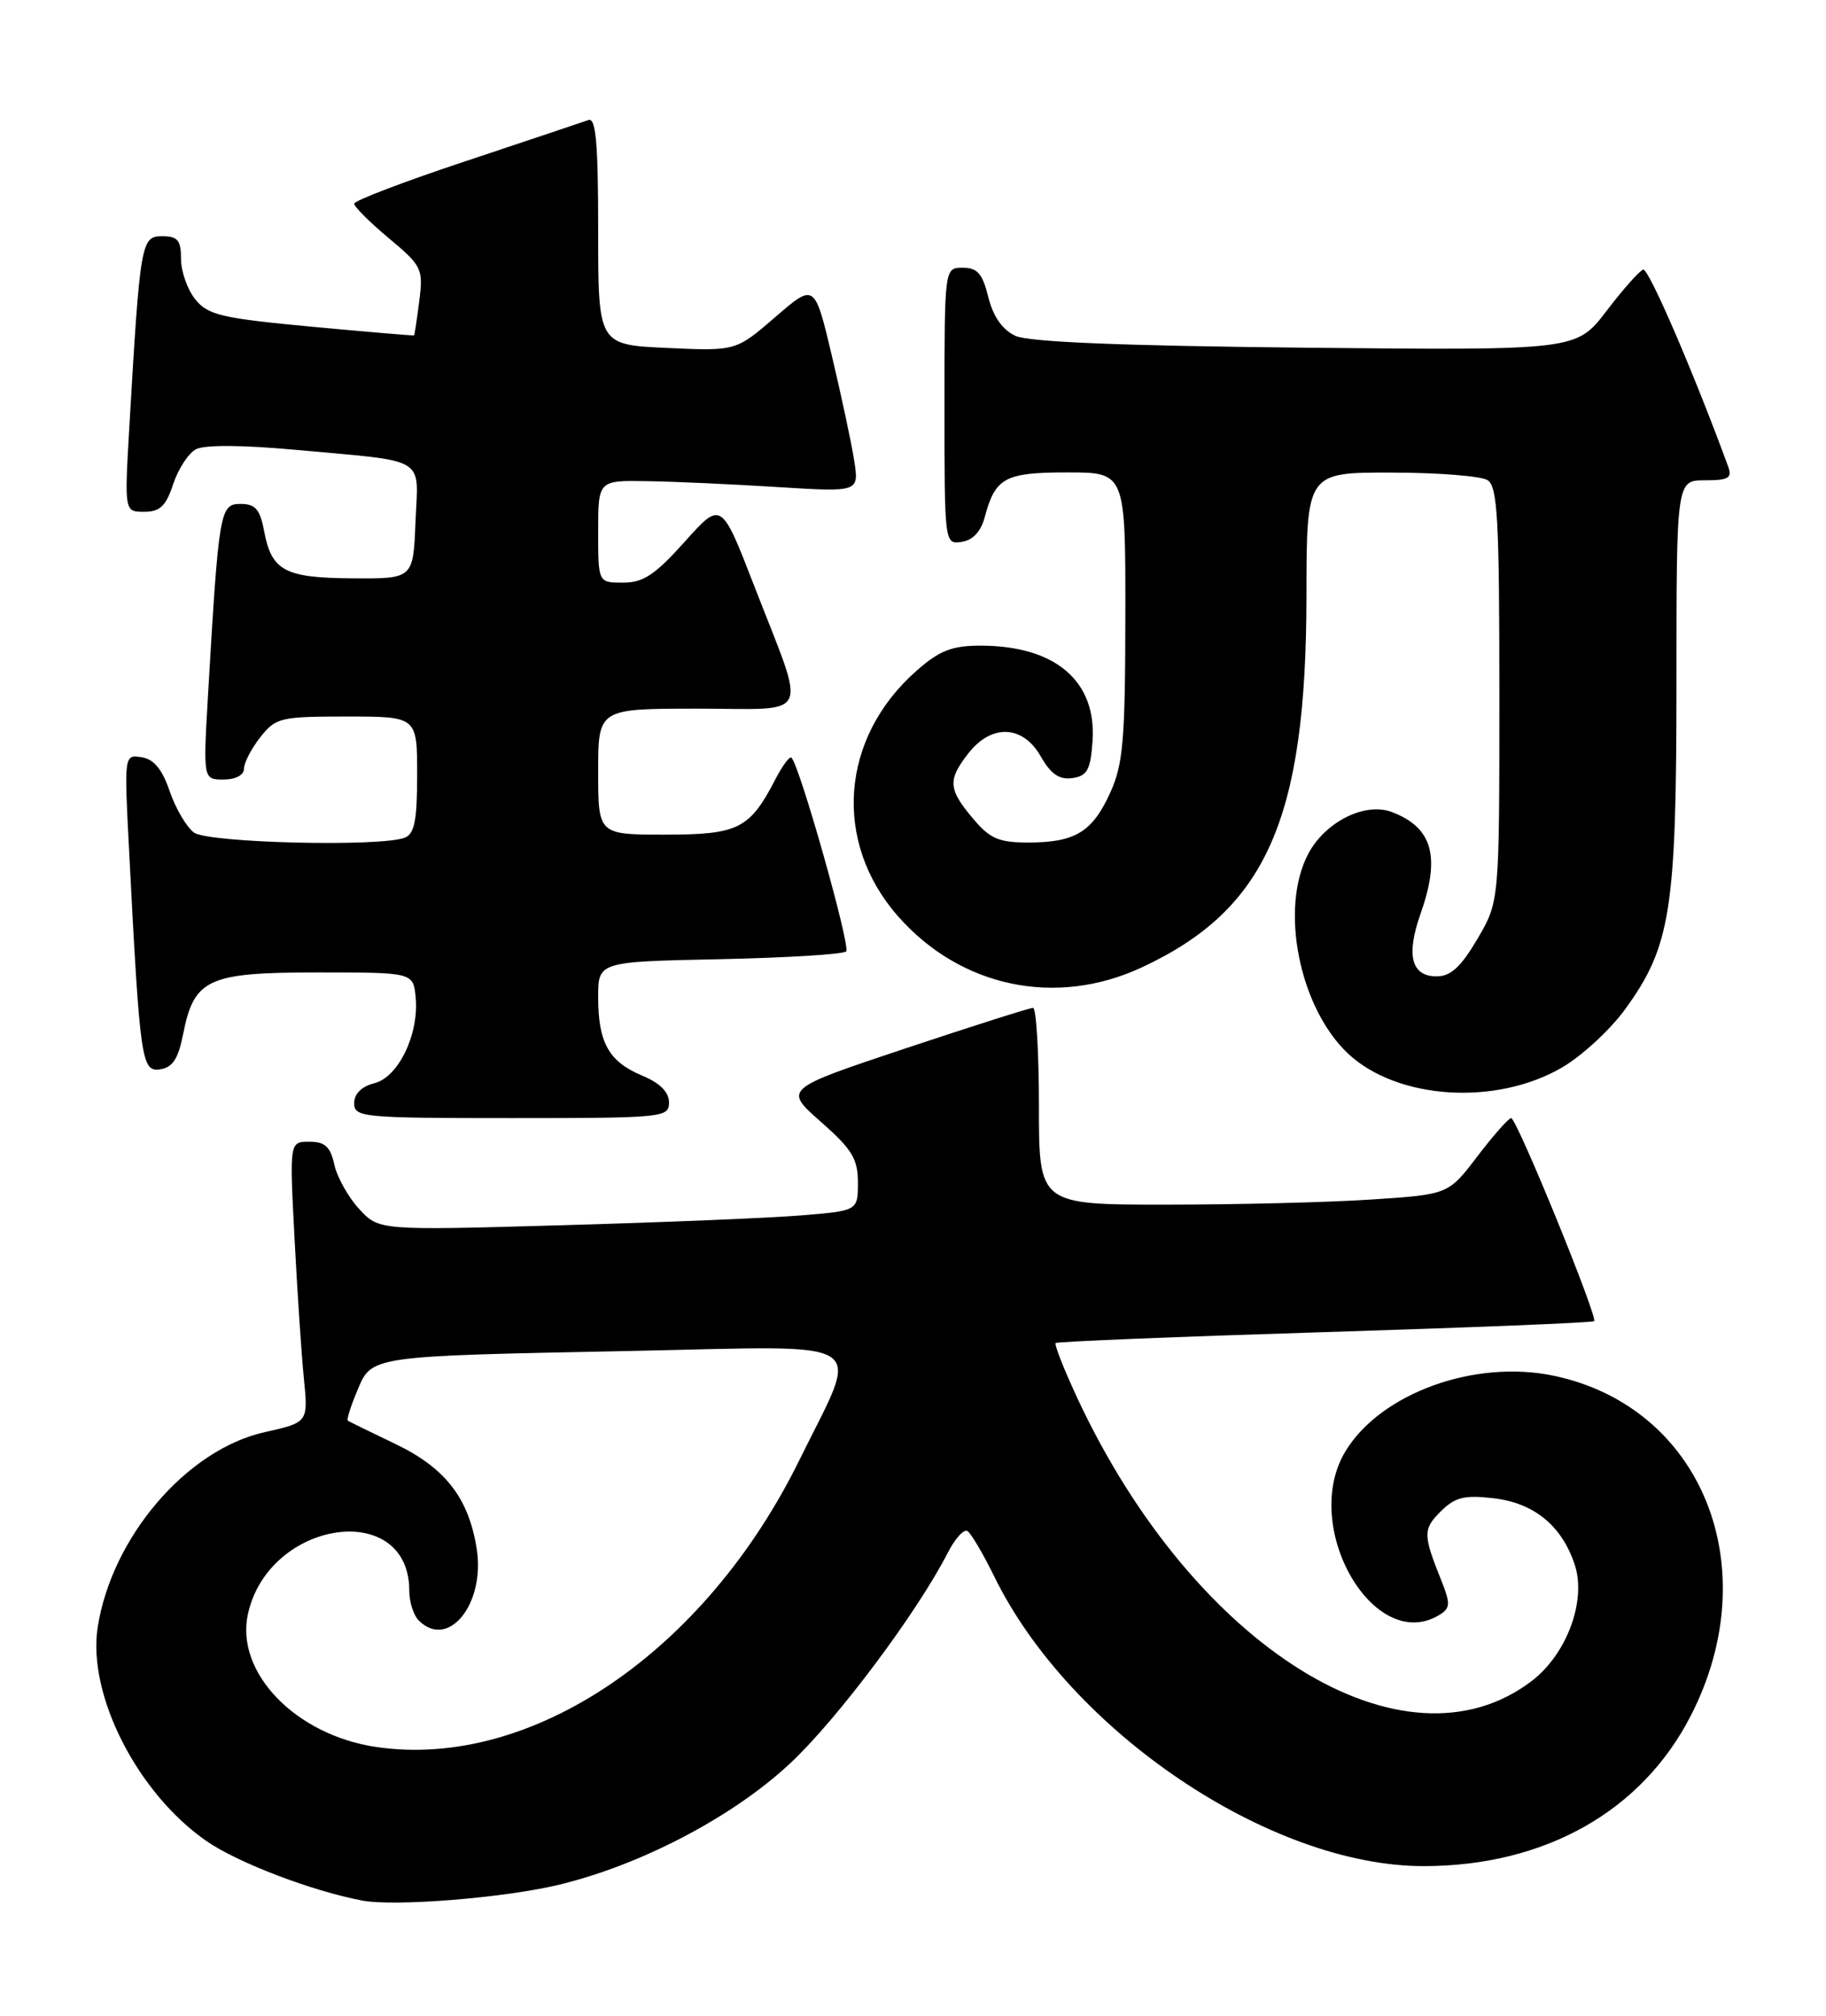 <?xml version="1.0" encoding="UTF-8" standalone="no"?>
<!DOCTYPE svg PUBLIC "-//W3C//DTD SVG 1.1//EN" "http://www.w3.org/Graphics/SVG/1.1/DTD/svg11.dtd" >
<svg xmlns="http://www.w3.org/2000/svg" xmlns:xlink="http://www.w3.org/1999/xlink" version="1.1" viewBox="0 0 232 256">
 <g >
 <path fill="currentColor"
d=" M 71.00 239.37 C 81.47 236.85 93.16 230.72 100.40 223.94 C 106.39 218.35 116.53 204.79 120.41 197.22 C 121.33 195.41 122.46 194.17 122.92 194.45 C 123.37 194.73 124.91 197.33 126.33 200.23 C 135.95 219.87 161.36 237.00 180.86 237.00 C 196.27 237.00 208.62 230.04 214.85 217.84 C 224.47 199.03 216.23 178.67 197.40 174.72 C 187.37 172.62 175.45 176.93 170.96 184.29 C 165.12 193.88 174.64 210.31 182.99 205.03 C 184.26 204.23 184.28 203.61 183.15 200.79 C 180.79 194.91 180.78 194.22 183.02 191.98 C 184.84 190.16 186.02 189.85 189.68 190.27 C 194.88 190.85 198.43 193.74 200.08 198.73 C 201.58 203.30 199.07 210.08 194.61 213.49 C 178.40 225.85 151.72 209.28 136.92 177.65 C 135.19 173.94 133.93 170.75 134.13 170.57 C 134.33 170.38 149.73 169.76 168.35 169.18 C 186.97 168.60 202.36 167.98 202.54 167.79 C 203.04 167.29 192.70 142.00 192.00 142.00 C 191.68 142.00 189.75 144.18 187.71 146.85 C 184.02 151.70 184.02 151.70 174.26 152.34 C 168.89 152.70 157.19 152.99 148.25 152.99 C 132.00 153.00 132.00 153.00 132.00 140.50 C 132.00 133.62 131.66 128.00 131.25 128.00 C 130.84 128.00 123.54 130.32 115.04 133.15 C 99.57 138.31 99.57 138.31 104.28 142.46 C 108.25 145.95 109.00 147.17 109.00 150.19 C 109.00 153.77 109.00 153.77 101.75 154.36 C 97.76 154.69 84.07 155.25 71.33 155.61 C 48.15 156.27 48.15 156.27 45.64 153.55 C 44.26 152.06 42.84 149.53 42.48 147.92 C 41.98 145.63 41.29 145.00 39.31 145.00 C 36.78 145.00 36.78 145.00 37.42 157.25 C 37.77 163.99 38.30 172.01 38.61 175.07 C 39.16 180.65 39.16 180.65 33.62 181.89 C 23.71 184.10 14.19 195.24 12.41 206.68 C 11.09 215.26 17.49 227.80 26.28 233.85 C 30.26 236.59 39.63 240.16 46.00 241.37 C 50.13 242.16 64.06 241.04 71.00 239.37 Z  M 85.00 140.01 C 85.00 138.70 83.85 137.54 81.58 136.60 C 77.35 134.83 76.00 132.42 76.00 126.64 C 76.00 122.14 76.00 122.14 91.42 121.82 C 99.90 121.64 107.14 121.20 107.51 120.83 C 108.10 120.24 101.62 97.28 100.56 96.23 C 100.33 96.00 99.42 97.23 98.52 98.96 C 95.25 105.28 93.82 106.00 84.50 106.00 C 76.00 106.00 76.00 106.00 76.00 98.00 C 76.00 90.00 76.00 90.00 88.61 90.00 C 103.34 90.00 102.54 91.73 95.83 74.42 C 91.64 63.61 91.64 63.61 86.99 68.81 C 83.24 72.99 81.73 74.00 79.17 74.00 C 76.00 74.00 76.00 74.00 76.00 67.50 C 76.00 61.00 76.00 61.00 82.25 61.11 C 85.69 61.16 93.15 61.50 98.83 61.86 C 109.15 62.50 109.15 62.50 108.53 58.50 C 108.19 56.30 106.91 50.33 105.70 45.22 C 103.50 35.95 103.50 35.95 98.50 40.27 C 93.50 44.59 93.50 44.59 84.75 44.19 C 76.00 43.79 76.00 43.79 76.00 29.29 C 76.00 18.11 75.71 14.89 74.75 15.25 C 74.06 15.50 67.09 17.83 59.25 20.44 C 51.41 23.04 45.00 25.48 45.00 25.87 C 45.00 26.26 46.98 28.23 49.41 30.26 C 53.62 33.78 53.79 34.14 53.27 38.22 C 52.97 40.58 52.67 42.54 52.61 42.60 C 52.55 42.65 46.68 42.15 39.57 41.49 C 28.17 40.42 26.43 40.02 24.82 38.03 C 23.82 36.79 23.00 34.48 23.00 32.89 C 23.00 30.51 22.58 30.00 20.60 30.00 C 17.93 30.00 17.80 30.74 16.43 54.25 C 15.81 65.00 15.81 65.00 18.33 65.00 C 20.32 65.00 21.09 64.27 22.00 61.49 C 22.64 59.56 23.94 57.57 24.89 57.06 C 25.96 56.48 30.80 56.51 37.56 57.13 C 54.52 58.68 53.14 57.85 52.79 66.28 C 52.50 73.50 52.50 73.50 44.85 73.45 C 36.18 73.40 34.51 72.51 33.56 67.46 C 33.04 64.68 32.45 64.00 30.56 64.00 C 27.94 64.00 27.80 64.82 26.43 88.25 C 25.81 99.00 25.81 99.00 28.40 99.00 C 29.93 99.00 31.00 98.44 31.00 97.63 C 31.00 96.88 31.93 95.08 33.07 93.63 C 35.04 91.14 35.62 91.00 44.07 91.00 C 53.00 91.00 53.00 91.00 53.00 98.39 C 53.00 104.21 52.66 105.92 51.42 106.39 C 48.30 107.59 26.45 107.05 24.65 105.74 C 23.70 105.04 22.31 102.68 21.56 100.49 C 20.60 97.68 19.54 96.40 17.98 96.17 C 15.77 95.83 15.77 95.84 16.41 108.17 C 17.78 134.75 17.98 136.15 20.33 135.81 C 21.93 135.57 22.64 134.49 23.26 131.37 C 24.65 124.30 26.38 123.50 40.35 123.50 C 52.50 123.50 52.50 123.50 52.81 126.65 C 53.26 131.33 50.63 136.80 47.57 137.57 C 45.94 137.98 45.00 138.91 45.00 140.11 C 45.00 141.90 46.05 142.00 65.00 142.00 C 84.29 142.00 85.00 141.93 85.00 140.01 Z  M 198.50 135.55 C 201.01 134.08 204.60 130.76 206.47 128.19 C 212.28 120.18 213.00 115.62 213.00 86.68 C 213.00 61.00 213.00 61.00 216.61 61.00 C 219.62 61.00 220.11 60.71 219.57 59.25 C 215.15 47.21 209.45 34.02 208.77 34.24 C 208.29 34.40 206.18 36.78 204.09 39.52 C 200.27 44.50 200.27 44.50 165.88 44.16 C 142.48 43.92 130.70 43.44 129.00 42.65 C 127.35 41.87 126.19 40.21 125.57 37.74 C 124.84 34.76 124.18 34.00 122.32 34.00 C 120.00 34.00 120.00 34.00 120.00 51.57 C 120.00 69.06 120.01 69.14 122.18 68.82 C 123.60 68.61 124.63 67.51 125.11 65.69 C 126.45 60.66 127.66 60.00 135.62 60.00 C 143.00 60.00 143.00 60.00 142.98 78.25 C 142.96 93.99 142.70 97.07 141.06 100.67 C 138.79 105.67 136.60 107.00 130.65 107.00 C 126.88 107.00 125.77 106.52 123.59 103.92 C 120.46 100.20 120.39 99.05 123.07 95.63 C 126.01 91.90 129.98 92.09 132.24 96.08 C 133.52 98.32 134.59 99.05 136.24 98.82 C 138.13 98.55 138.55 97.79 138.81 94.17 C 139.36 86.50 134.09 82.00 124.57 82.00 C 120.95 82.00 119.37 82.62 116.48 85.16 C 106.77 93.67 105.77 106.91 114.10 116.37 C 122.04 125.39 134.15 127.94 145.05 122.87 C 160.88 115.52 165.96 104.08 165.99 75.75 C 166.00 60.00 166.00 60.00 176.75 60.02 C 182.66 60.02 188.18 60.46 189.00 60.98 C 190.27 61.78 190.50 65.94 190.50 88.21 C 190.50 114.50 190.50 114.50 187.71 119.25 C 185.61 122.81 184.32 124.00 182.53 124.00 C 179.31 124.00 178.62 121.32 180.49 116.04 C 183.05 108.77 182.01 105.10 176.84 103.13 C 173.45 101.84 168.40 104.35 166.24 108.40 C 162.54 115.32 165.07 128.01 171.31 133.84 C 177.57 139.67 190.11 140.47 198.50 135.55 Z  M 47.80 221.87 C 37.56 220.37 29.87 212.40 31.50 204.99 C 34.14 192.97 52.00 190.39 52.00 202.02 C 52.00 203.44 52.54 205.14 53.20 205.80 C 56.96 209.56 61.69 203.69 60.56 196.65 C 59.53 190.22 56.56 186.41 50.20 183.37 C 47.06 181.87 44.36 180.54 44.19 180.43 C 44.02 180.31 44.55 178.62 45.37 176.67 C 47.25 172.16 46.69 172.24 80.35 171.57 C 111.42 170.94 109.36 169.58 101.53 185.50 C 89.54 209.84 67.49 224.77 47.80 221.87 Z "/>
</g>
</svg>